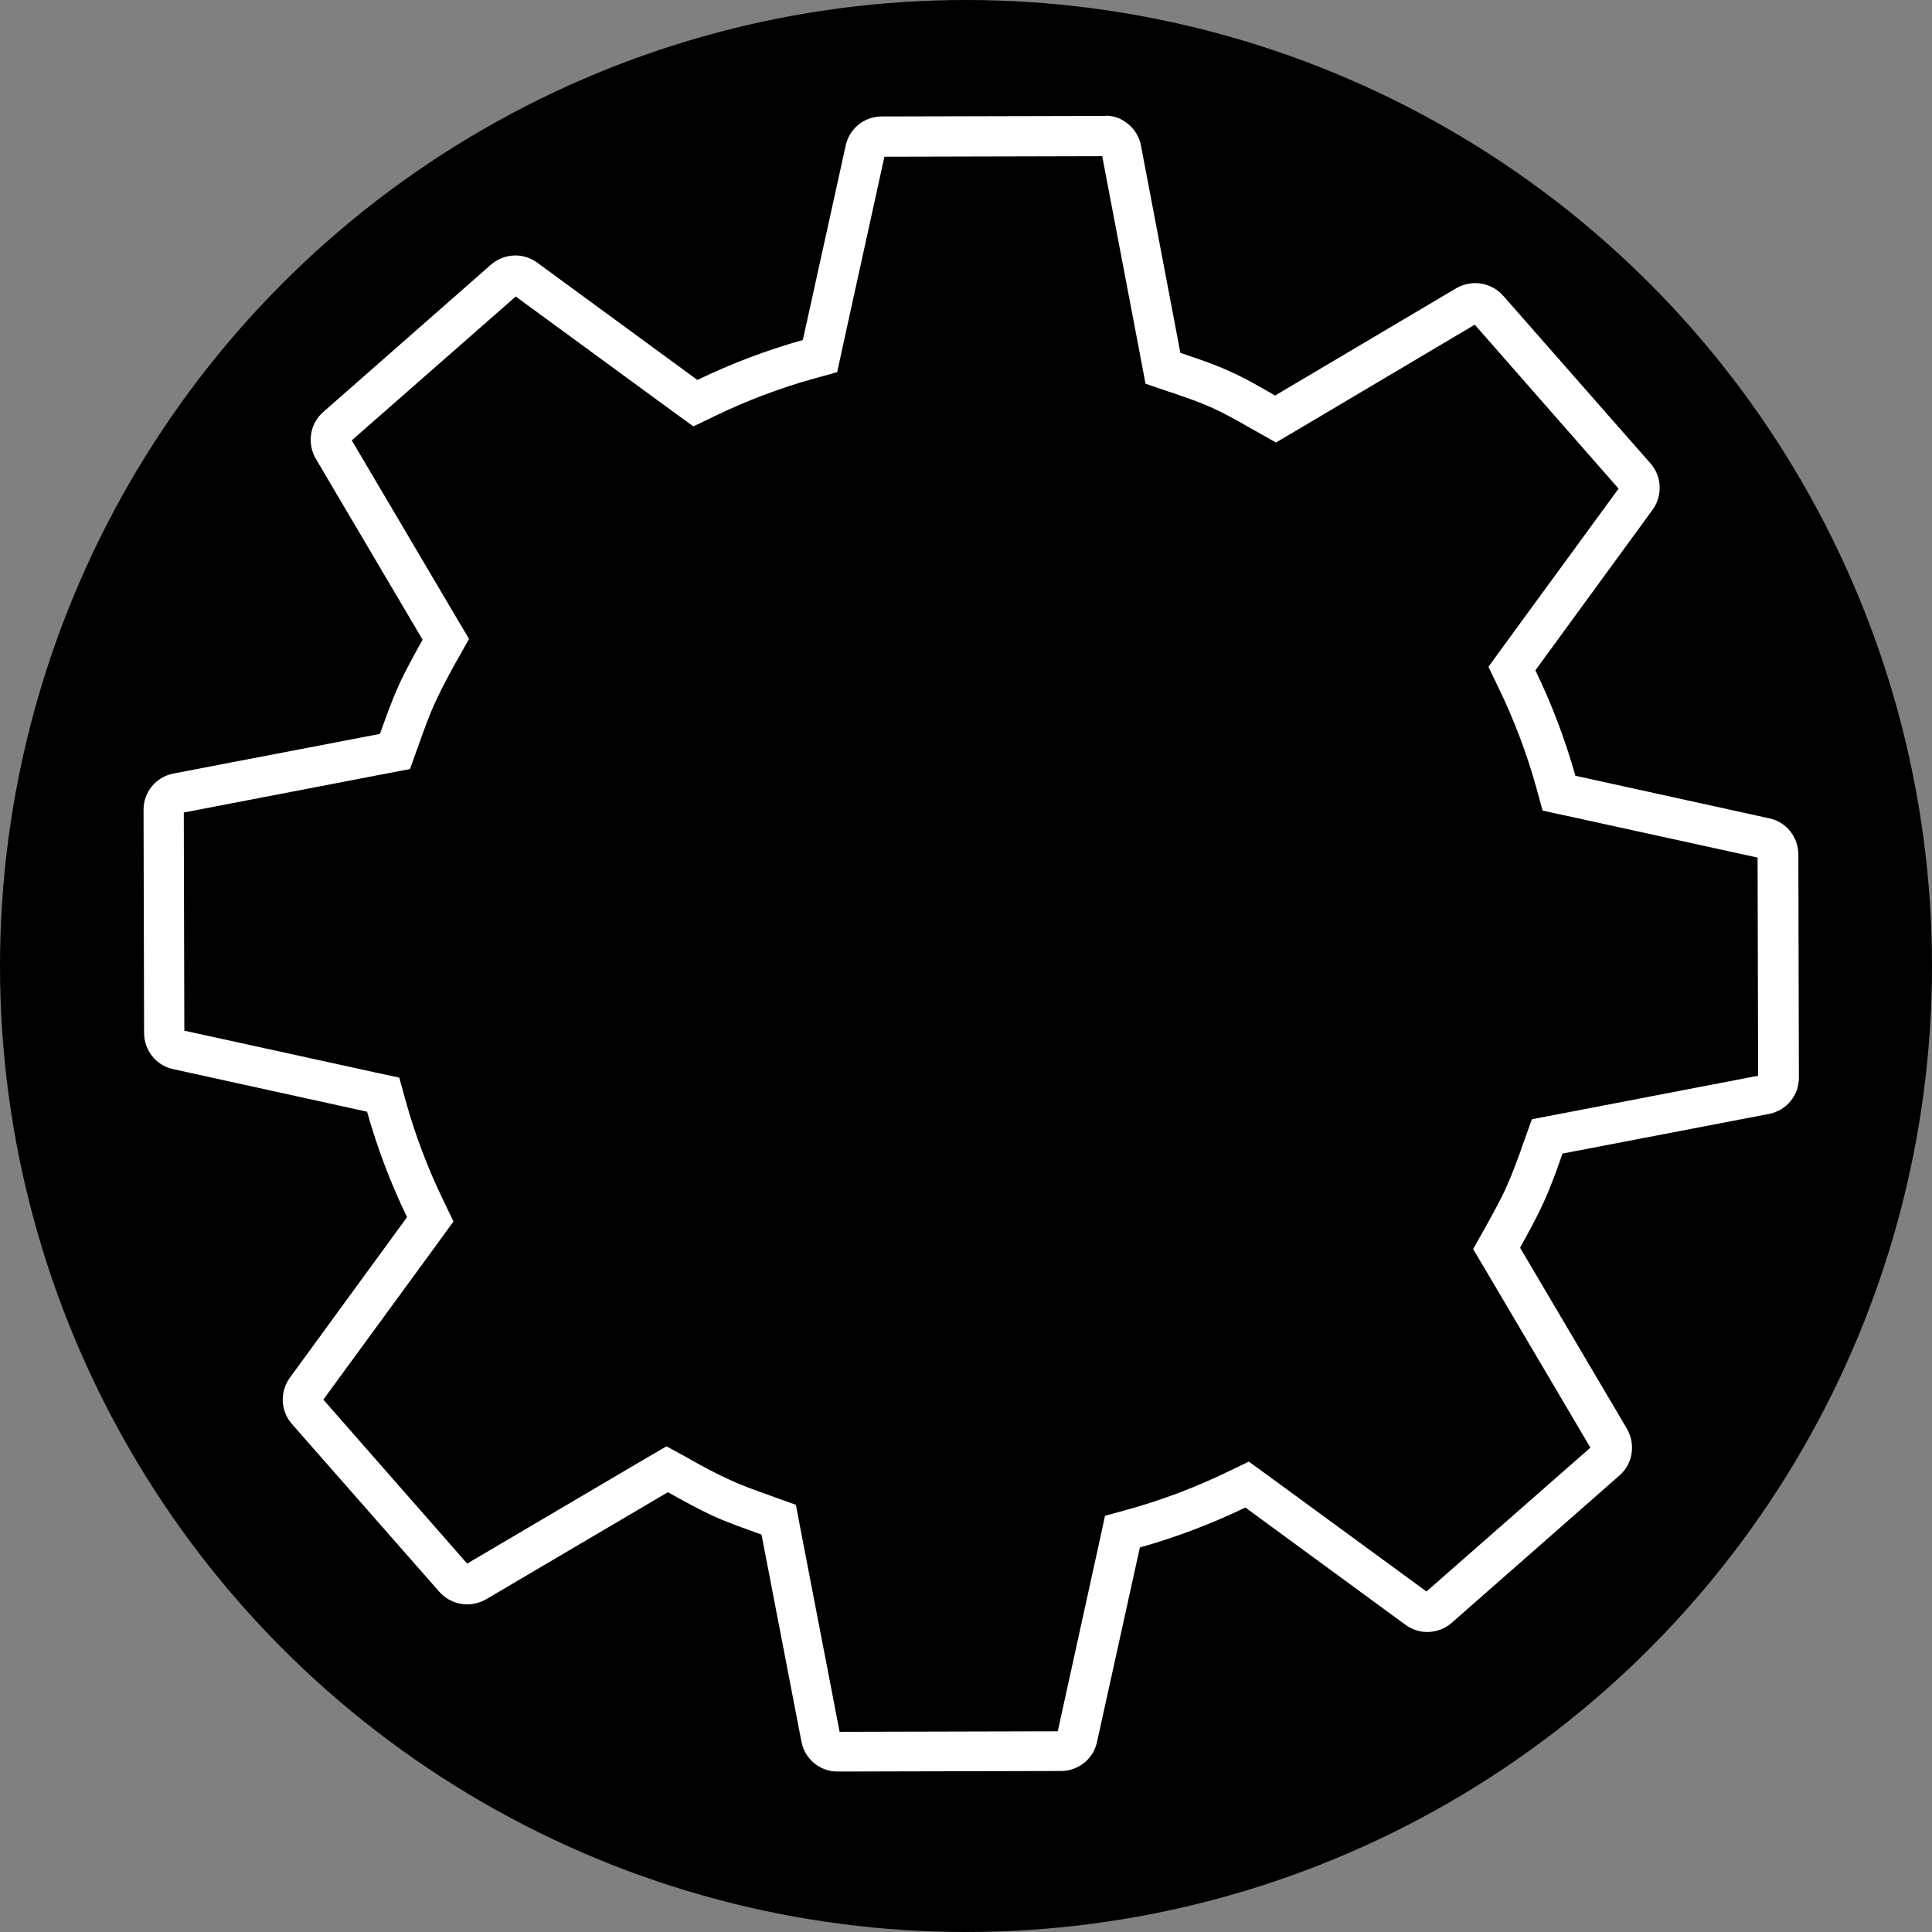 <?xml version="1.0" encoding="UTF-8"?><svg id="b" xmlns="http://www.w3.org/2000/svg" viewBox="0 0 72 72"><rect x="0" y="0" width="72" height="72" fill="#808080" stroke="none"/><g id="c"><circle cx="36" cy="36" r="36" fill="currentColor" stroke-width="0"/><path d="m41.21,5.84h0,0m-.13,0l1.45,7.61.16.85.82.28.27.09c.5.17.96.33,1.42.54.46.21.89.45,1.34.71l.25.14.76.43.75-.44,6.66-3.95,5.36,6.11-4.32,5.91-.53.73.39.81c.57,1.18,1.04,2.42,1.39,3.68l.24.87.88.19,7.13,1.56.02,8.13-7.59,1.46-.84.16-.29.81-.04.11c-.19.55-.38,1.06-.6,1.56-.23.52-.51,1.01-.8,1.54l-.04.07-.42.75.44.74,3.93,6.66-6.11,5.36-5.89-4.31-.73-.53-.81.39c-1.18.57-2.42,1.04-3.68,1.39l-.87.24-.19.88-1.57,7.15-8.13.02-1.47-7.62-.16-.84-.81-.29-.13-.05c-.54-.19-1.05-.37-1.54-.6-.49-.22-.97-.48-1.47-.76l-.12-.07-.75-.41-.74.43-6.69,3.94-5.36-6.11,4.32-5.91.53-.73-.39-.81c-.57-1.18-1.04-2.42-1.39-3.68l-.24-.87-.88-.19-7.13-1.56-.02-8.13,7.59-1.46.84-.16.29-.81.03-.08c.2-.57.39-1.1.63-1.62.23-.5.49-.98.77-1.49l.06-.1.42-.75-.44-.74-3.93-6.66,6.11-5.36,5.89,4.31.73.53.81-.39c1.18-.57,2.42-1.04,3.68-1.39l.87-.24.19-.88,1.57-7.15,8.13-.02m.13-1.5s-.02,0-.03,0l-8.32.02h-.01c-.64,0-1.2.44-1.34,1.07l-1.6,7.26c-1.35.38-2.67.88-3.93,1.49l-5.98-4.38c-.24-.17-.52-.26-.8-.26-.33,0-.66.12-.92.35l-6.25,5.49c-.49.43-.6,1.15-.28,1.72l3.99,6.76c-.31.56-.62,1.11-.89,1.7-.27.6-.48,1.2-.7,1.81l-7.71,1.48c-.64.13-1.1.69-1.1,1.34l.02,8.32c0,.65.44,1.21,1.07,1.35l7.24,1.59c.38,1.35.88,2.67,1.49,3.93l-4.38,6c-.37.53-.33,1.24.1,1.72l5.49,6.25c.27.3.65.46,1.03.46.23,0,.47-.06.69-.18l6.79-4c.56.31,1.11.62,1.7.89.59.27,1.19.47,1.79.69l1.49,7.73c.13.64.69,1.1,1.34,1.1l8.32-.02h.01c.64,0,1.2-.44,1.34-1.07l1.6-7.26c1.35-.38,2.67-.88,3.93-1.49l5.98,4.38c.24.17.52.26.8.26.33,0,.66-.12.92-.35l6.25-5.49c.49-.43.6-1.15.28-1.72l-3.99-6.76c.31-.57.62-1.12.89-1.72.27-.59.48-1.19.69-1.79l7.71-1.48c.64-.13,1.1-.69,1.1-1.34l-.02-8.32c0-.65-.44-1.21-1.07-1.35l-7.24-1.59c-.38-1.35-.88-2.67-1.49-3.93l4.38-6c.37-.53.33-1.24-.1-1.72l-5.49-6.25c-.27-.3-.65-.46-1.03-.46-.23,0-.47.06-.69.18l-6.77,4.01c-.56-.32-1.1-.64-1.71-.91-.61-.28-1.21-.47-1.82-.68l-1.47-7.73c-.09-.46-.41-.84-.84-1.02-.15-.06-.32-.09-.48-.09h0Z" fill="#fff" stroke-width="0"/></g></svg>